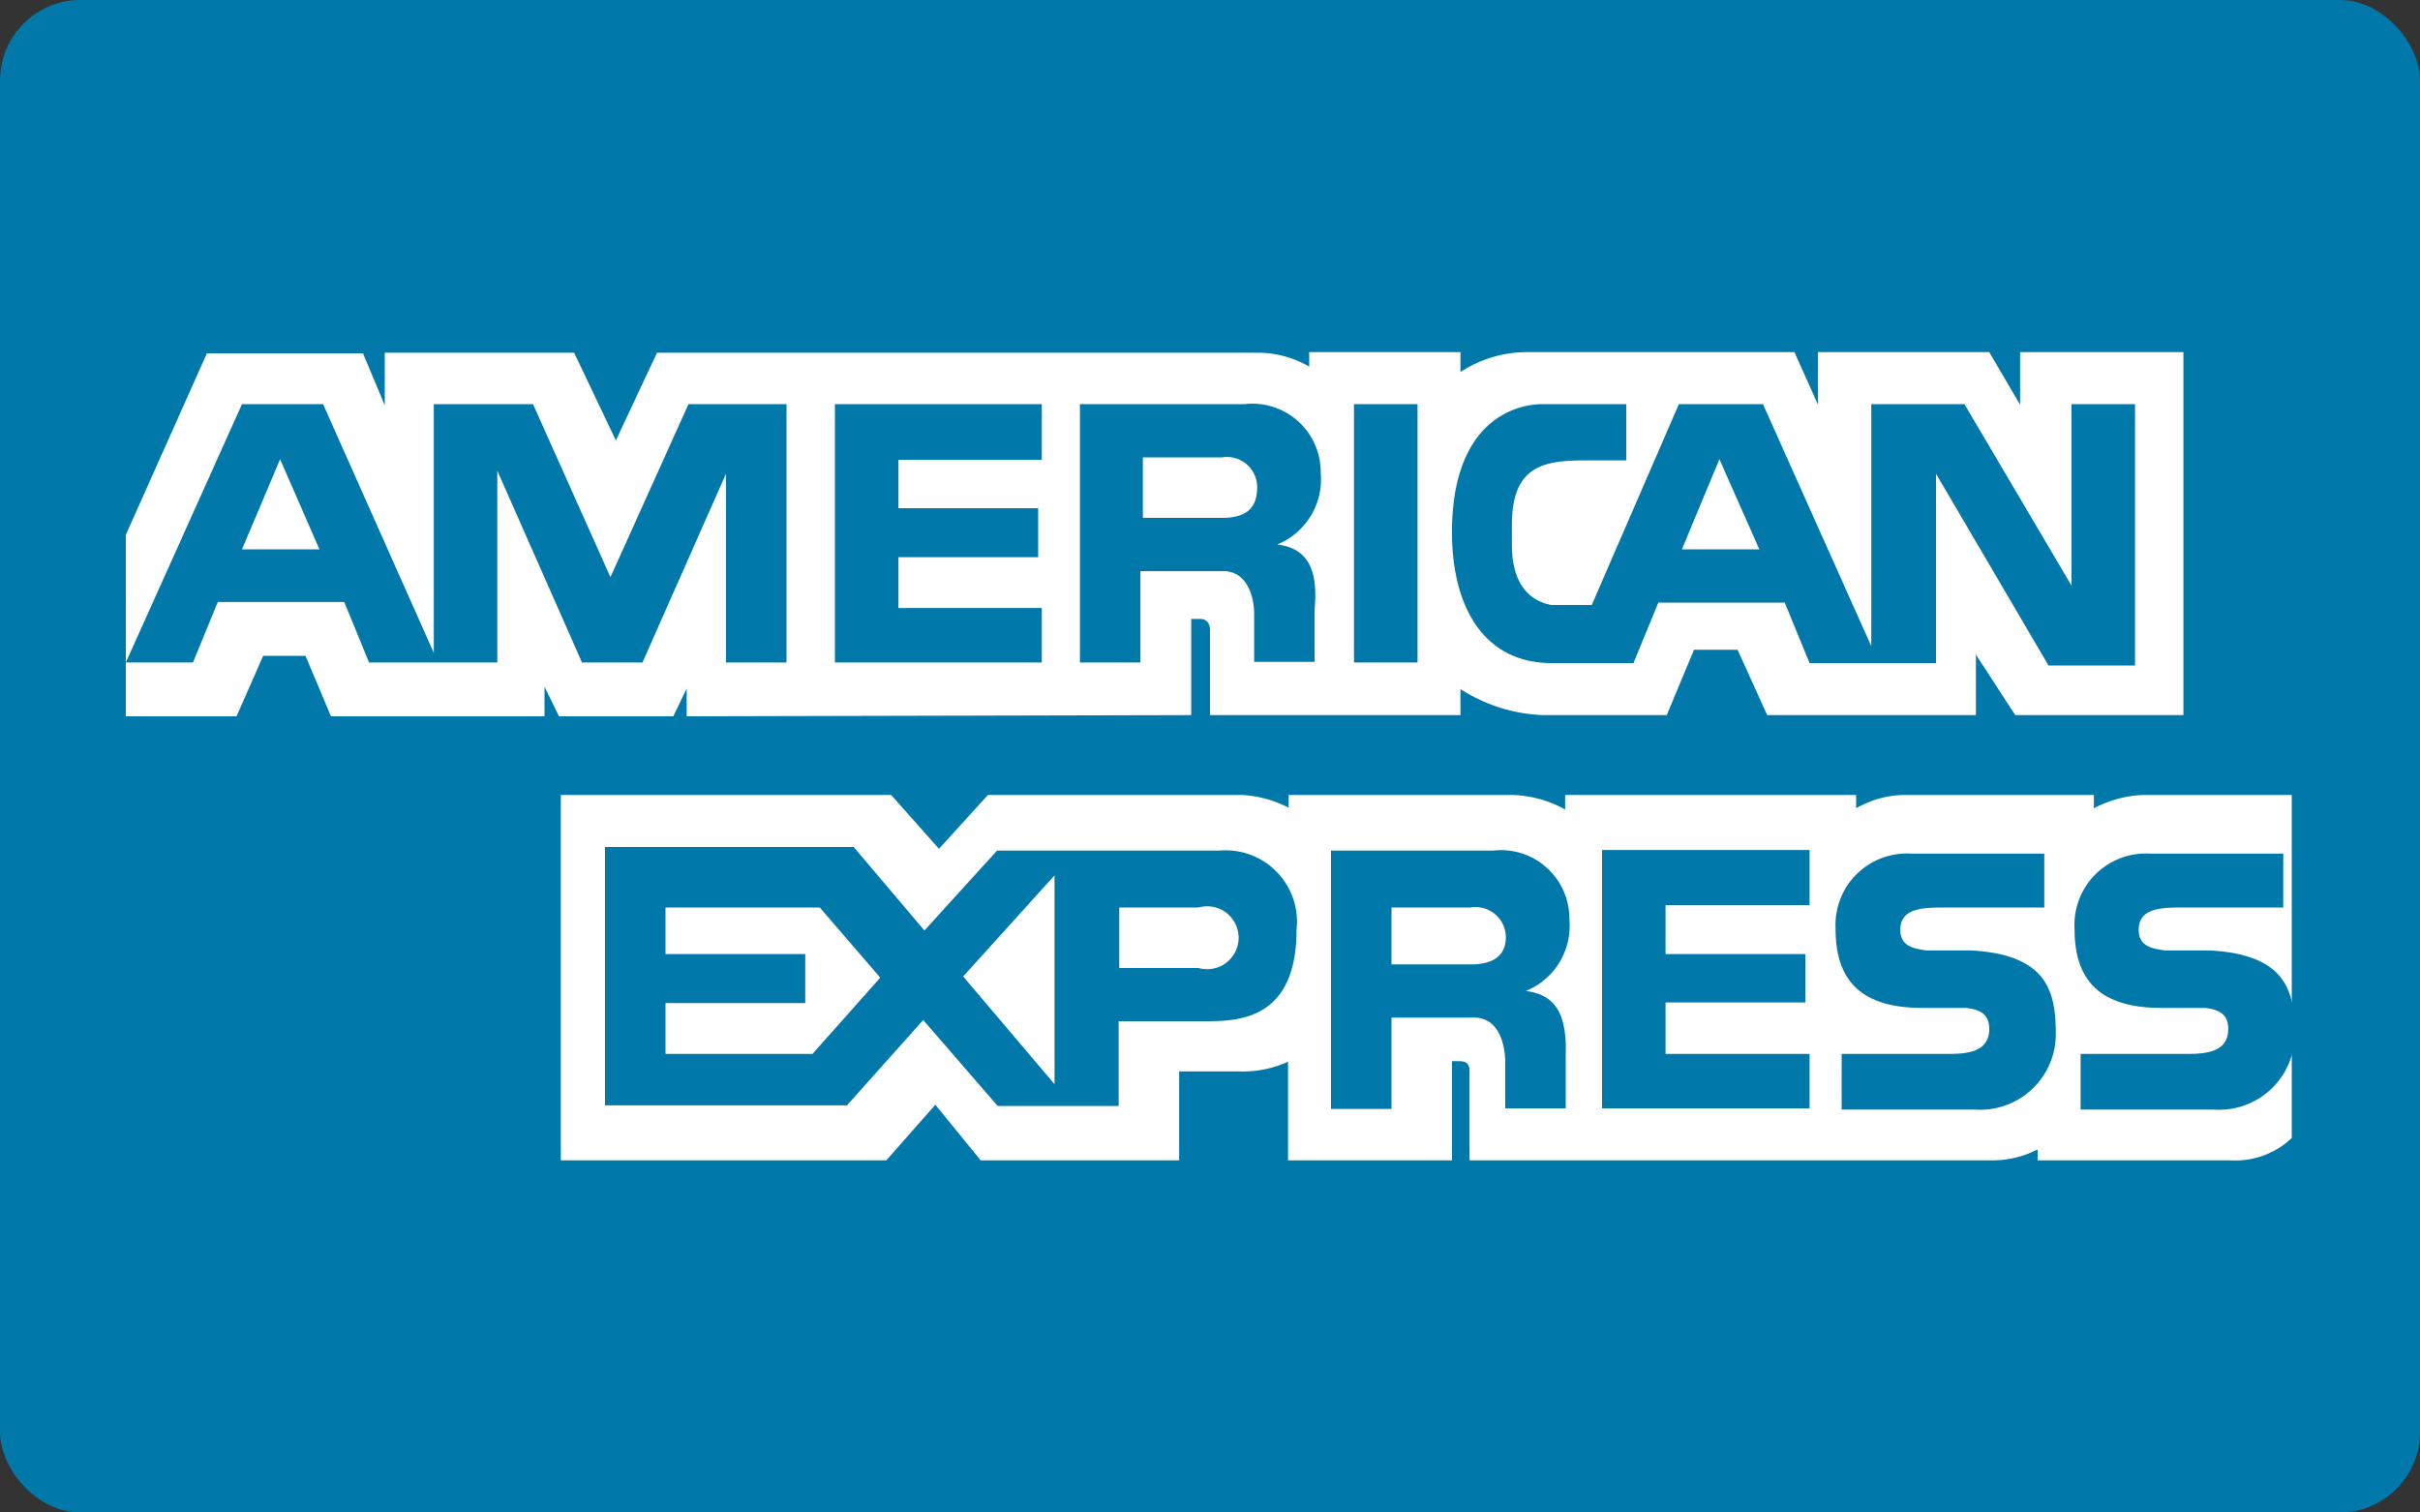 <svg id="Layer_1" data-name="Layer 1" xmlns="http://www.w3.org/2000/svg" width="40" height="25"><rect width="100%" height="100%" fill="#333333" stroke="none"/><defs><style>.cls-1{fill:#0078a9}</style></defs><rect class="cls-1" width="40" height="25" rx="1.33" ry="1.33"/><path d="M11.35 11.84v-.46l-.22.46H9.24L9 11.35v.49H5.47l-.42-1h-.7l-.44 1H2.08v-3l1.34-3H6l.36.86v-.87h3.13l.69 1.45.68-1.45h9.92a1.69 1.69 0 01.86.23v-.24h2.5v.33a2 2 0 011.11-.33h4.41l.39.87v-.87h2.83l.51.87v-.87h2.7v6h-2.78l-.65-1v1h-3.45l-.49-1.08H28l-.45 1.08H25.5a2.7 2.7 0 01-1.36-.43v.43H20v-1.4c0-.2-.16-.19-.16-.19h-.15v1.59zm-2.08 1.3h5.46l.79.89.81-.89h4.2a1.93 1.93 0 01.77.21v-.21H25a1.91 1.91 0 01.87.24v-.24h4.81v.22a1.63 1.63 0 01.8-.22h3.13v.22a1.91 1.91 0 01.81-.22h2.46v5.67a1.35 1.35 0 01-1 .37h-3.2V19a1.66 1.66 0 01-.78.18h-8.61v-1.47c0-.14-.06-.17-.19-.17H24v1.64h-2.71v-1.63a1.81 1.81 0 01-.8.16h-1v1.47h-3.28l-.75-.92-.81.92H9.27z" fill="#fff"/><path class="cls-1" d="M26.48 14.05h3.43v.91h-2.38v.81h2.31v.8h-2.31v.85h2.38v.9h-3.43v-4.27zm10.05 1.66c1.29.07 1.4.71 1.4 1.4a1.25 1.25 0 01-1.34 1.23h-2.2v-.92h1.72c.29 0 .72 0 .72-.41 0-.19-.08-.32-.39-.35h-.72c-1.16 0-1.43-.61-1.43-1.31a1.18 1.18 0 011.25-1.24h2.2V15h-1.63c-.37 0-.76 0-.76.37 0 .26.2.31.44.34zm-3.95 0c1.29.07 1.4.71 1.4 1.4a1.25 1.25 0 01-1.34 1.23h-2.2v-.92h1.72c.29 0 .72 0 .72-.41 0-.19-.08-.32-.39-.35h-.72c-1.16 0-1.43-.61-1.43-1.31a1.18 1.18 0 011.25-1.24h2.2V15h-1.62c-.37 0-.76 0-.76.37 0 .26.2.31.44.34zm-12.43-1.65h-3.67l-1.2 1.32L14.11 14H10v4.27h4l1.26-1.41 1.23 1.42h2v-1.4h1.41c.54 0 1.53 0 1.53-1.51a1.18 1.18 0 00-1.28-1.31zm-6.72 3.36H11v-.84h2.31v-.81H11V15h2.55l1 1.16zm4 .5l-1.51-1.78 1.51-1.67zM19.8 16h-1.3v-1h1.31a.52.52 0 110 1zm5.42.38a1.16 1.16 0 00.72-1.18 1.13 1.13 0 00-1.26-1.14H22v4.27h1v-1.51h1.37c.36 0 .5.36.51.72v.78h1v-.88c.02-.68-.17-1-.66-1.06zm-.9-.44H23V15h1.31a.5.5 0 01.58.49c0 .26-.15.45-.58.45zm-1.94-9.26h1.05v4.27h-1.05zm-8.58 0h3.42v.92h-2.37v.8h2.31v.81h-2.31v.84h2.37v.9H13.8V6.68zM21.11 9a1.16 1.16 0 00.72-1.18 1.13 1.13 0 00-1.26-1.14h-2.72v4.27h1V9.44h1.37c.36 0 .51.36.51.72v.78h1v-.88c.06-.67-.13-1-.62-1.06zm-.91-.44h-1.31v-1h1.31a.5.5 0 01.58.49c0 .32-.15.51-.58.51zm-8.82-1.88l-1.29 2.86-1.28-2.86H7.17v4.11L5.34 6.68H4l-1.92 4.27h1.11l.41-1h2.09l.41 1h2.12V7.78l1.4 3.17h1L12 7.83v3.12h1V6.68zM4 9.08l.63-1.49.65 1.49zm30.24-2.4v3l-1.77-3h-1.54v4l-1.79-4h-1.39L26.31 10h-.67c-.25-.05-.65-.23-.65-1v-.32c0-1 .54-1.07 1.24-1.07h.65v-.93H25.5C25 6.68 24 7 24 8.8c0 1.18.49 2.16 1.65 2.16H27l.41-1h2.09l.41 1H32V7.83L33.86 11h1.43V6.68zm-6.44 2.4l.62-1.49.66 1.49z"/></svg>